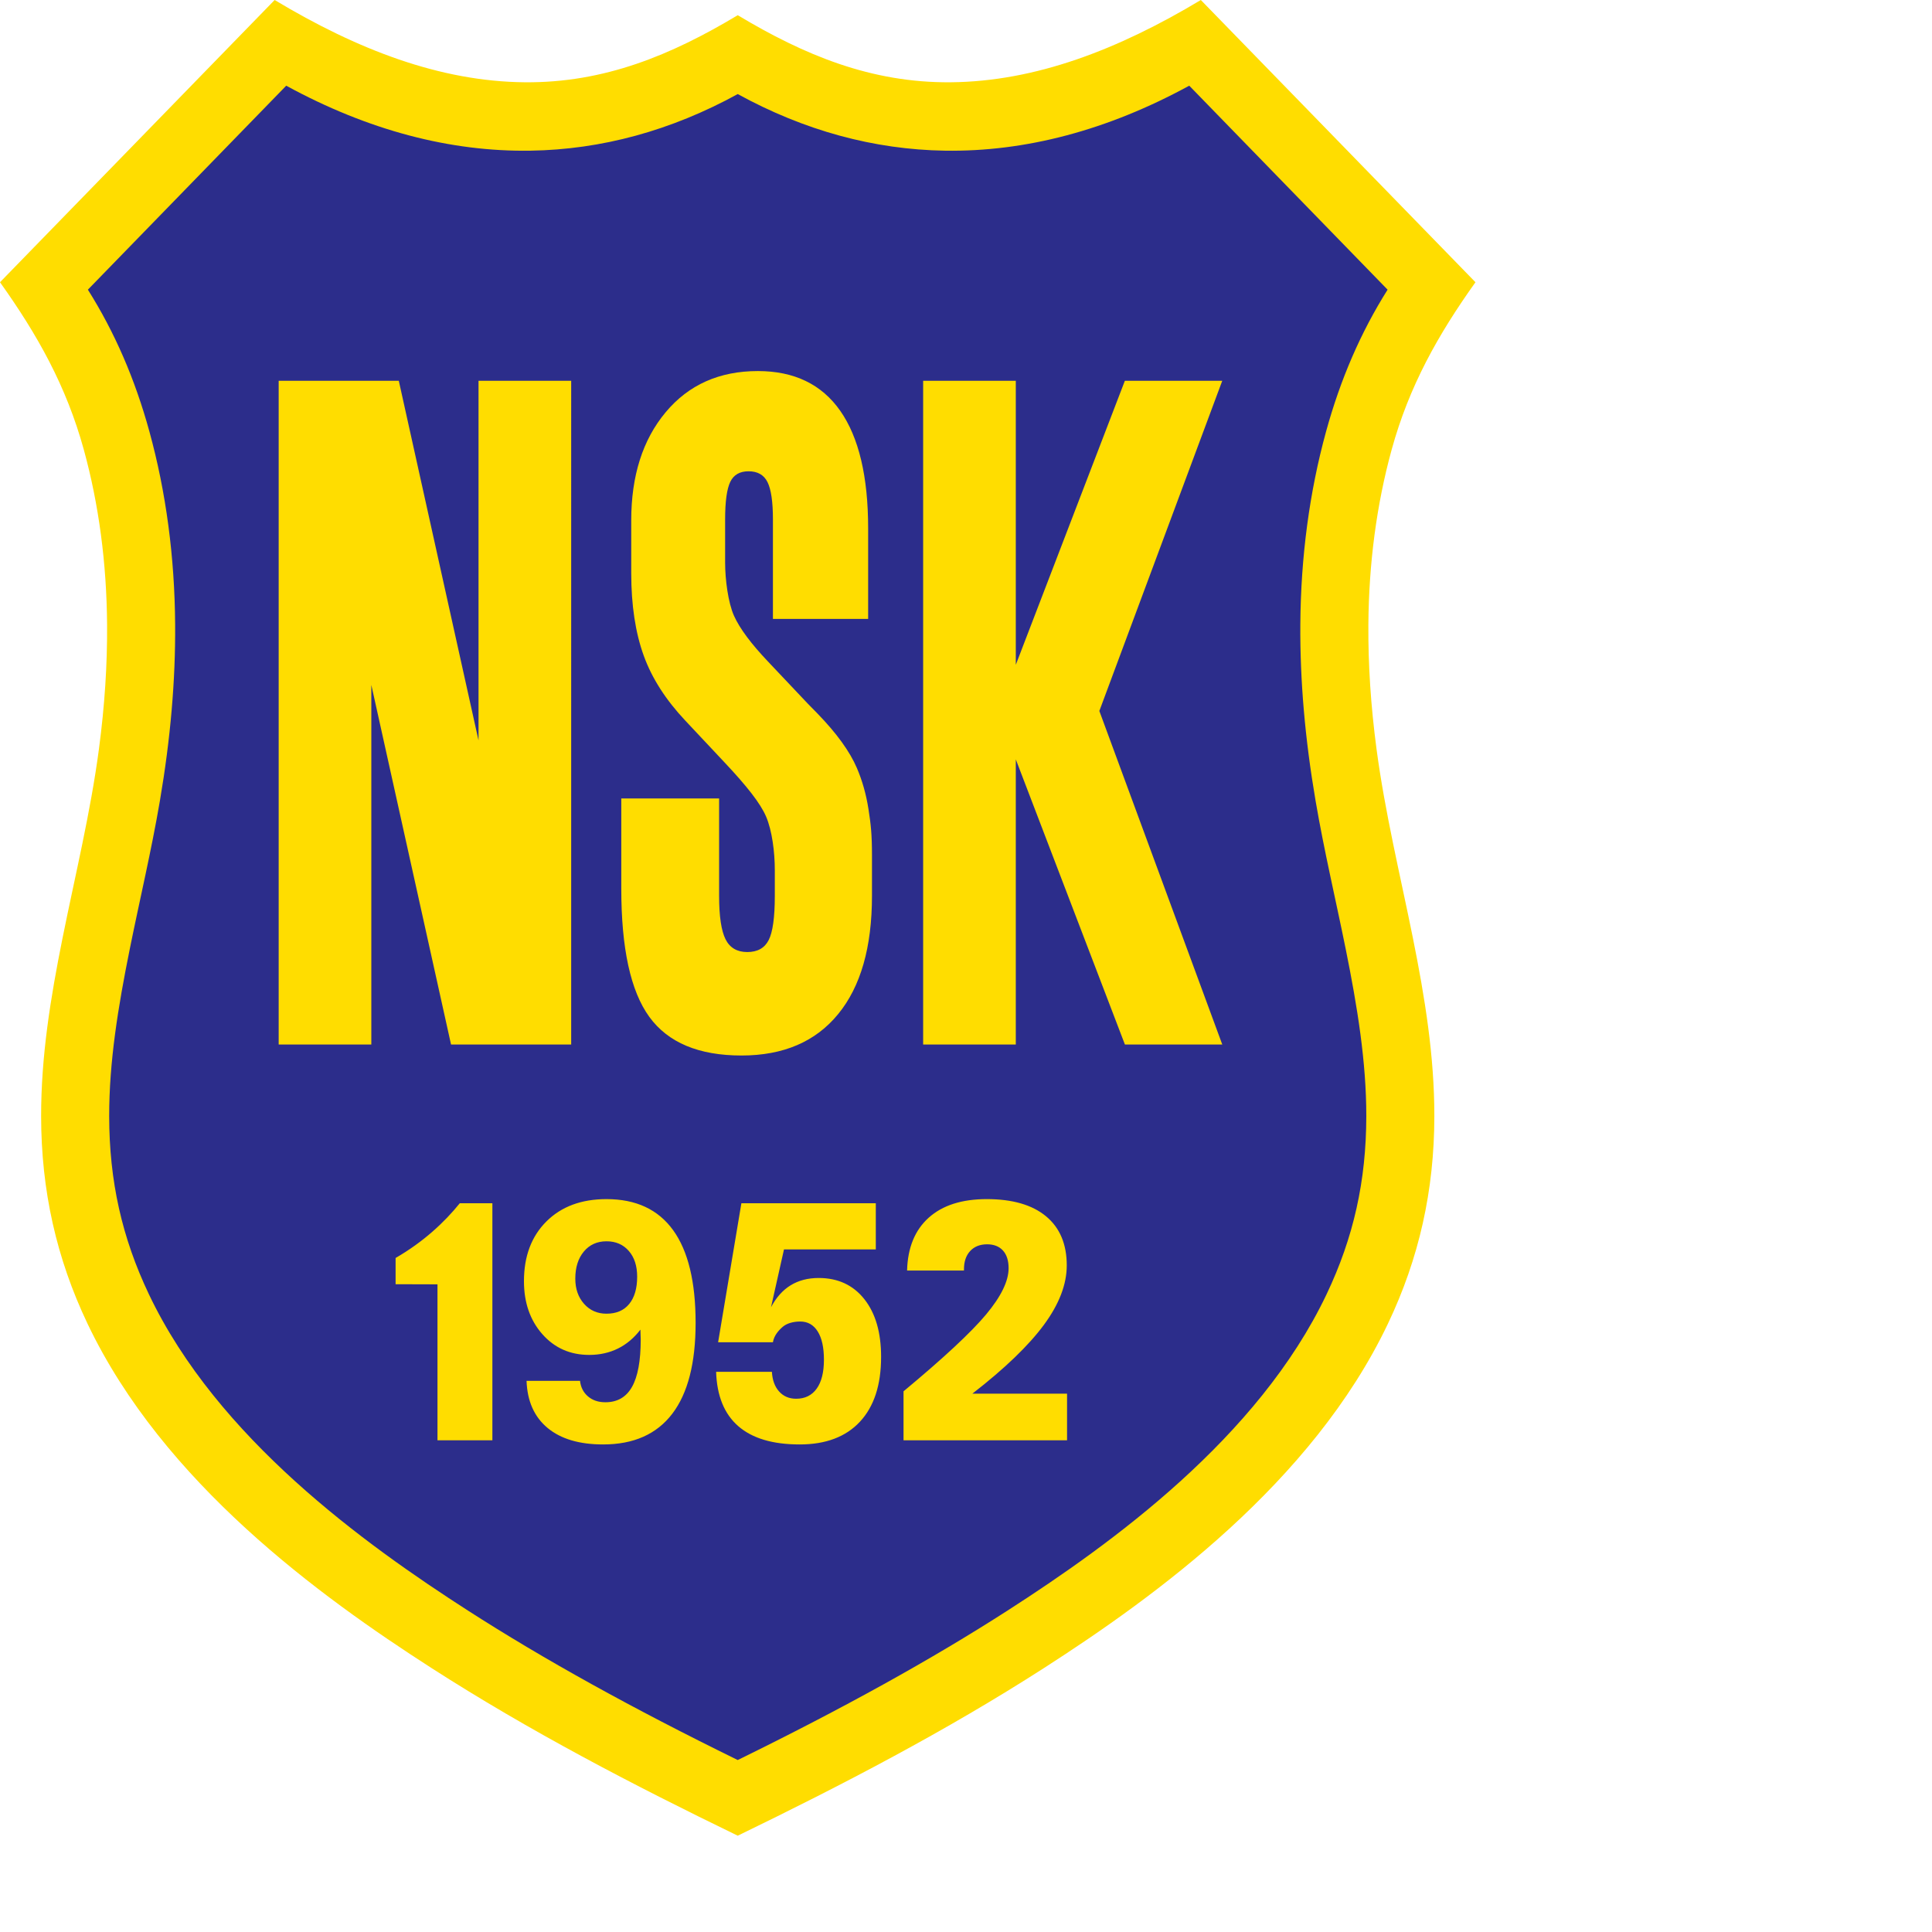 <?xml version="1.0" encoding="UTF-8" standalone="no"?>
<svg
   xmlns:dc="http://purl.org/dc/elements/1.1/"
   xmlns:cc="http://creativecommons.org/ns#"
   xmlns:rdf="http://www.w3.org/1999/02/22-rdf-syntax-ns#"
   xmlns:svg="http://www.w3.org/2000/svg"
   xmlns="http://www.w3.org/2000/svg"
   xmlns:sodipodi="http://sodipodi.sourceforge.net/DTD/sodipodi-0.dtd"
   xmlns:inkscape="http://www.inkscape.org/namespaces/inkscape"
   version="1.1"
   id="Layer_1"
   x="0px"
   y="0px"
   viewBox="0 0 1000 1000"
   xml:space="preserve"
   sodipodi:docname="Norrby.svg"
   width="1000"
   height="1000"
   inkscape:version="1.0.1 (3bc2e813f5, 2020-09-07)"><defs
   id="defs13" /><sodipodi:namedview
   pagecolor="#ffffff"
   bordercolor="#666666"
   borderopacity="1"
   objecttolerance="10"
   gridtolerance="10"
   guidetolerance="10"
   inkscape:pageopacity="0"
   inkscape:pageshadow="2"
   inkscape:window-width="1920"
   inkscape:window-height="1017"
   id="namedview11"
   showgrid="false"
   inkscape:zoom="1.3358586"
   inkscape:cx="396"
   inkscape:cy="306"
   inkscape:window-x="-8"
   inkscape:window-y="-8"
   inkscape:window-maximized="1"
   inkscape:current-layer="Layer_1" />



<g
   id="g844"
   transform="matrix(2.447,0,0,2.447,-1.551,-3.137)"><path
     style="fill:#ffdd00"
     d="m 156.683,389.576 c 22.188,-10.763 44.065,-22.149 64.832,-35.499 23.53,-15.127 56.667,-39.132 72.699,-72.799 6.591,-13.839 9.803,-28.192 9.819,-43.878 0.013,-12.669 -1.984,-25.034 -4.545,-37.751 -2.674,-13.291 -5.901,-26.48 -7.686,-39.937 -1.215,-9.158 -1.782,-17.854 -1.724,-26.29 0.092,-13.01 1.749,-25.464 4.922,-37.015 3.702,-13.475 9.829,-24.348 17.73,-35.426 v 0 L 254.637,1.282 v 0 c -17.539,10.529 -35.009,17.242 -52.898,17.402 -16.875,0.152 -31.018,-5.773 -45.056,-14.187 -14.04,8.414 -28.181,14.338 -45.056,14.187 -17.89,-0.16 -35.359,-6.873 -52.9,-17.402 v 0 L 0.634,60.981 v 0 c 7.901,11.078 14.027,21.951 17.731,35.426 3.173,11.551 4.83,24.005 4.92,37.015 0.059,8.436 -0.507,17.132 -1.722,26.29 -1.785,13.456 -5.013,26.646 -7.688,39.937 -2.56,12.717 -4.557,25.082 -4.542,37.751 0.016,15.686 3.228,30.039 9.817,43.878 16.034,33.668 49.171,57.671 72.7,72.799 20.767,13.35 42.645,24.736 64.833,35.499 z"
     id="path2" /><path
     style="fill:#2c2d8b"
     d="M 156.683,373.57 C 134.36,362.63 115.671,352.277 99.635,341.968 77.586,327.792 46.6,305.437 32.148,275.088 c -5.731,-12.032 -8.406,-24.013 -8.42,-37.703 -0.013,-11.503 1.894,-23.171 4.338,-35.28 2.113,-10.473 4.593,-20.893 6.389,-31.429 2.25,-13.194 3.308,-25.484 3.224,-37.355 -0.1,-14.264 -1.927,-27.967 -5.435,-40.727 C 29.19,81.473 24.91,71.589 19.222,62.554 v 0 L 61.176,19.407 v 0 c 17.275,9.425 34.655,14.012 51.68,13.747 14.981,-0.232 29.692,-4.222 43.827,-11.973 14.133,7.751 28.845,11.74 43.826,11.973 17.026,0.265 34.405,-4.323 51.679,-13.747 v 0 l 41.955,43.148 v 0 c -5.687,9.034 -9.968,18.919 -13.024,30.039 -3.505,12.762 -5.333,26.463 -5.434,40.727 -0.083,11.871 0.974,24.161 3.225,37.355 1.797,10.536 4.275,20.956 6.389,31.429 2.443,12.108 4.35,23.777 4.339,35.28 -0.015,13.69 -2.69,25.671 -8.42,37.703 -14.451,30.35 -45.438,52.706 -67.486,66.88 -16.039,10.309 -34.728,20.663 -57.049,31.602 z"
     id="path4" /><path
     style="fill:#ffdd00"
     d="M 93.171,305.941 V 272.95 l -8.859,-0.026 v -5.551 0 C 90.21,263.967 94.65,259.815 97.889,255.8 v 0 h 6.896 v 50.142 H 93.171 Z m 30.151,-12.581 c 0.153,1.379 0.725,2.477 1.688,3.298 0.962,0.822 2.182,1.235 3.674,1.235 2.533,0 4.407,-1.079 5.631,-3.249 1.227,-2.17 1.844,-5.505 1.844,-10.002 0,-0.204 -0.01,-0.553 -0.031,-1.02 -0.02,-0.468 -0.031,-0.829 -0.031,-1.09 -1.348,1.762 -2.934,3.096 -4.745,3.993 -1.822,0.901 -3.851,1.354 -6.084,1.354 -4.036,0 -7.351,-1.474 -9.935,-4.412 -2.583,-2.938 -3.871,-6.667 -3.871,-11.19 0,-5.265 1.584,-9.477 4.747,-12.628 3.167,-3.157 7.412,-4.726 12.712,-4.726 6.239,0 10.937,2.191 14.105,6.583 3.164,4.387 4.746,10.926 4.746,19.598 0,8.503 -1.647,14.907 -4.941,19.224 -3.304,4.33 -8.175,6.488 -14.629,6.488 -5.024,0 -8.947,-1.162 -11.746,-3.49 -2.811,-2.337 -4.293,-5.66 -4.447,-9.966 v 0 z m -0.999,-21.611 c 0,2.159 0.618,3.934 1.853,5.326 1.236,1.391 2.821,2.085 4.746,2.085 2.07,0 3.672,-0.678 4.798,-2.05 1.128,-1.375 1.688,-3.297 1.688,-5.782 0,-2.278 -0.59,-4.087 -1.77,-5.443 -1.176,-1.353 -2.748,-2.04 -4.715,-2.04 -1.986,0 -3.581,0.72 -4.786,2.159 -1.207,1.44 -1.814,3.358 -1.814,5.745 z m 41.586,19.705 c 0.103,1.763 0.606,3.142 1.524,4.161 0.915,1.02 2.109,1.535 3.602,1.535 1.883,0 3.335,-0.72 4.355,-2.146 1.019,-1.427 1.525,-3.467 1.525,-6.105 0,-2.578 -0.433,-4.569 -1.309,-5.972 -0.875,-1.403 -2.109,-2.111 -3.695,-2.111 -1.452,0 -2.83,0.37 -3.689,1.104 -0.868,0.74 -1.863,1.835 -2.101,3.286 v 0 h -11.59 l 4.923,-29.405 h 28.433 v 9.761 h -19.421 l -2.743,12.233 v 0 c 1.091,-2.063 2.471,-3.611 4.148,-4.641 1.679,-1.032 3.654,-1.548 5.93,-1.548 4.076,0 7.302,1.498 9.667,4.485 2.36,2.984 3.54,7.052 3.54,12.209 0,5.926 -1.489,10.498 -4.478,13.709 -2.981,3.204 -7.236,4.808 -12.744,4.808 -5.694,0 -10.016,-1.285 -12.982,-3.861 -2.972,-2.581 -4.53,-6.417 -4.694,-11.501 v 0 h 11.799 z m 27.842,14.487 v -10.362 0 c 8.483,-7.051 14.31,-12.473 17.48,-16.274 3.161,-3.791 4.746,-7.052 4.746,-9.762 0,-1.62 -0.401,-2.869 -1.194,-3.742 -0.793,-0.875 -1.915,-1.319 -3.356,-1.319 -1.514,0 -2.708,0.48 -3.583,1.426 -0.874,0.948 -1.307,2.231 -1.307,3.85 v 0 0.276 h -12.034 v 0 c 0.123,-4.821 1.647,-8.551 4.571,-11.177 2.923,-2.628 7.02,-3.934 12.291,-3.934 5.425,0 9.605,1.211 12.528,3.633 2.923,2.422 4.385,5.889 4.385,10.386 0,4.006 -1.606,8.191 -4.828,12.569 -3.212,4.365 -8.256,9.222 -15.132,14.56 v 0 h 20.022 v 9.87 z"
     id="path6" /><path
     style="fill:#ffdd00"
     d="m 195.902,222.225 h 18.863 0.734 v -60.321 l 23.081,60.321 h 20.595 l -26.003,-70.557 25.997,-69.84 H 238.568 L 215.499,141.9 V 81.828 h -0.385 -19.212 z M 184.267,113.048 v 19.144 h -20.139 v -21.028 0 c 0,-3.766 -0.393,-6.396 -1.156,-7.921 -0.765,-1.526 -2.106,-2.273 -4.005,-2.273 -1.851,0 -3.148,0.746 -3.865,2.24 -0.718,1.493 -1.088,4.123 -1.088,7.955 v 0 9.124 0 c 0,3.571 0.636,8.476 1.876,11.24 1.237,2.756 3.66,5.95 7.153,9.643 v 0 l 8.471,8.962 v 0 c 0.42,0.443 1.13,1.142 2.037,2.078 4.068,4.194 6.835,8.027 8.335,11.526 1.115,2.605 1.952,5.486 2.452,8.702 0.496,3.18 0.74,5.286 0.74,9.767 v 0 8.572 0 c 0,10.844 -2.383,19.188 -7.152,25.001 -4.768,5.844 -11.597,8.767 -20.438,8.767 -9.051,0 -15.555,-2.727 -19.514,-8.182 -3.958,-5.455 -5.924,-14.481 -5.924,-27.112 v 0 -19.078 h 20.692 v 20.605 0 c 0,4.317 0.458,7.373 1.366,9.189 0.896,1.788 2.431,2.694 4.583,2.694 2.176,0 3.68,-0.845 4.538,-2.532 0.854,-1.657 1.296,-4.773 1.296,-9.352 v 0 -5.423 0 c 0,-3.929 -0.602,-8.421 -1.829,-11.31 -1.227,-2.89 -4.194,-6.583 -8.681,-11.364 v 0 l -8.471,-9.026 v 0 c -4.021,-4.283 -6.992,-8.832 -8.75,-13.702 -1.759,-4.87 -2.639,-10.683 -2.639,-17.404 v 0 -11.19 0 c 0,-9.448 2.431,-17.078 7.291,-22.89 4.861,-5.812 11.365,-8.701 19.49,-8.701 7.685,0 13.495,2.792 17.43,8.409 3.934,5.616 5.901,13.928 5.901,24.87 z m -82.413,-31.22 h 19.599 V 222.225 H 96.041 L 79.178,146.158 v 76.067 H 59.58 V 81.828 h 25.41 l 16.864,76.073 z"
     id="path8" /></g>
</svg>

